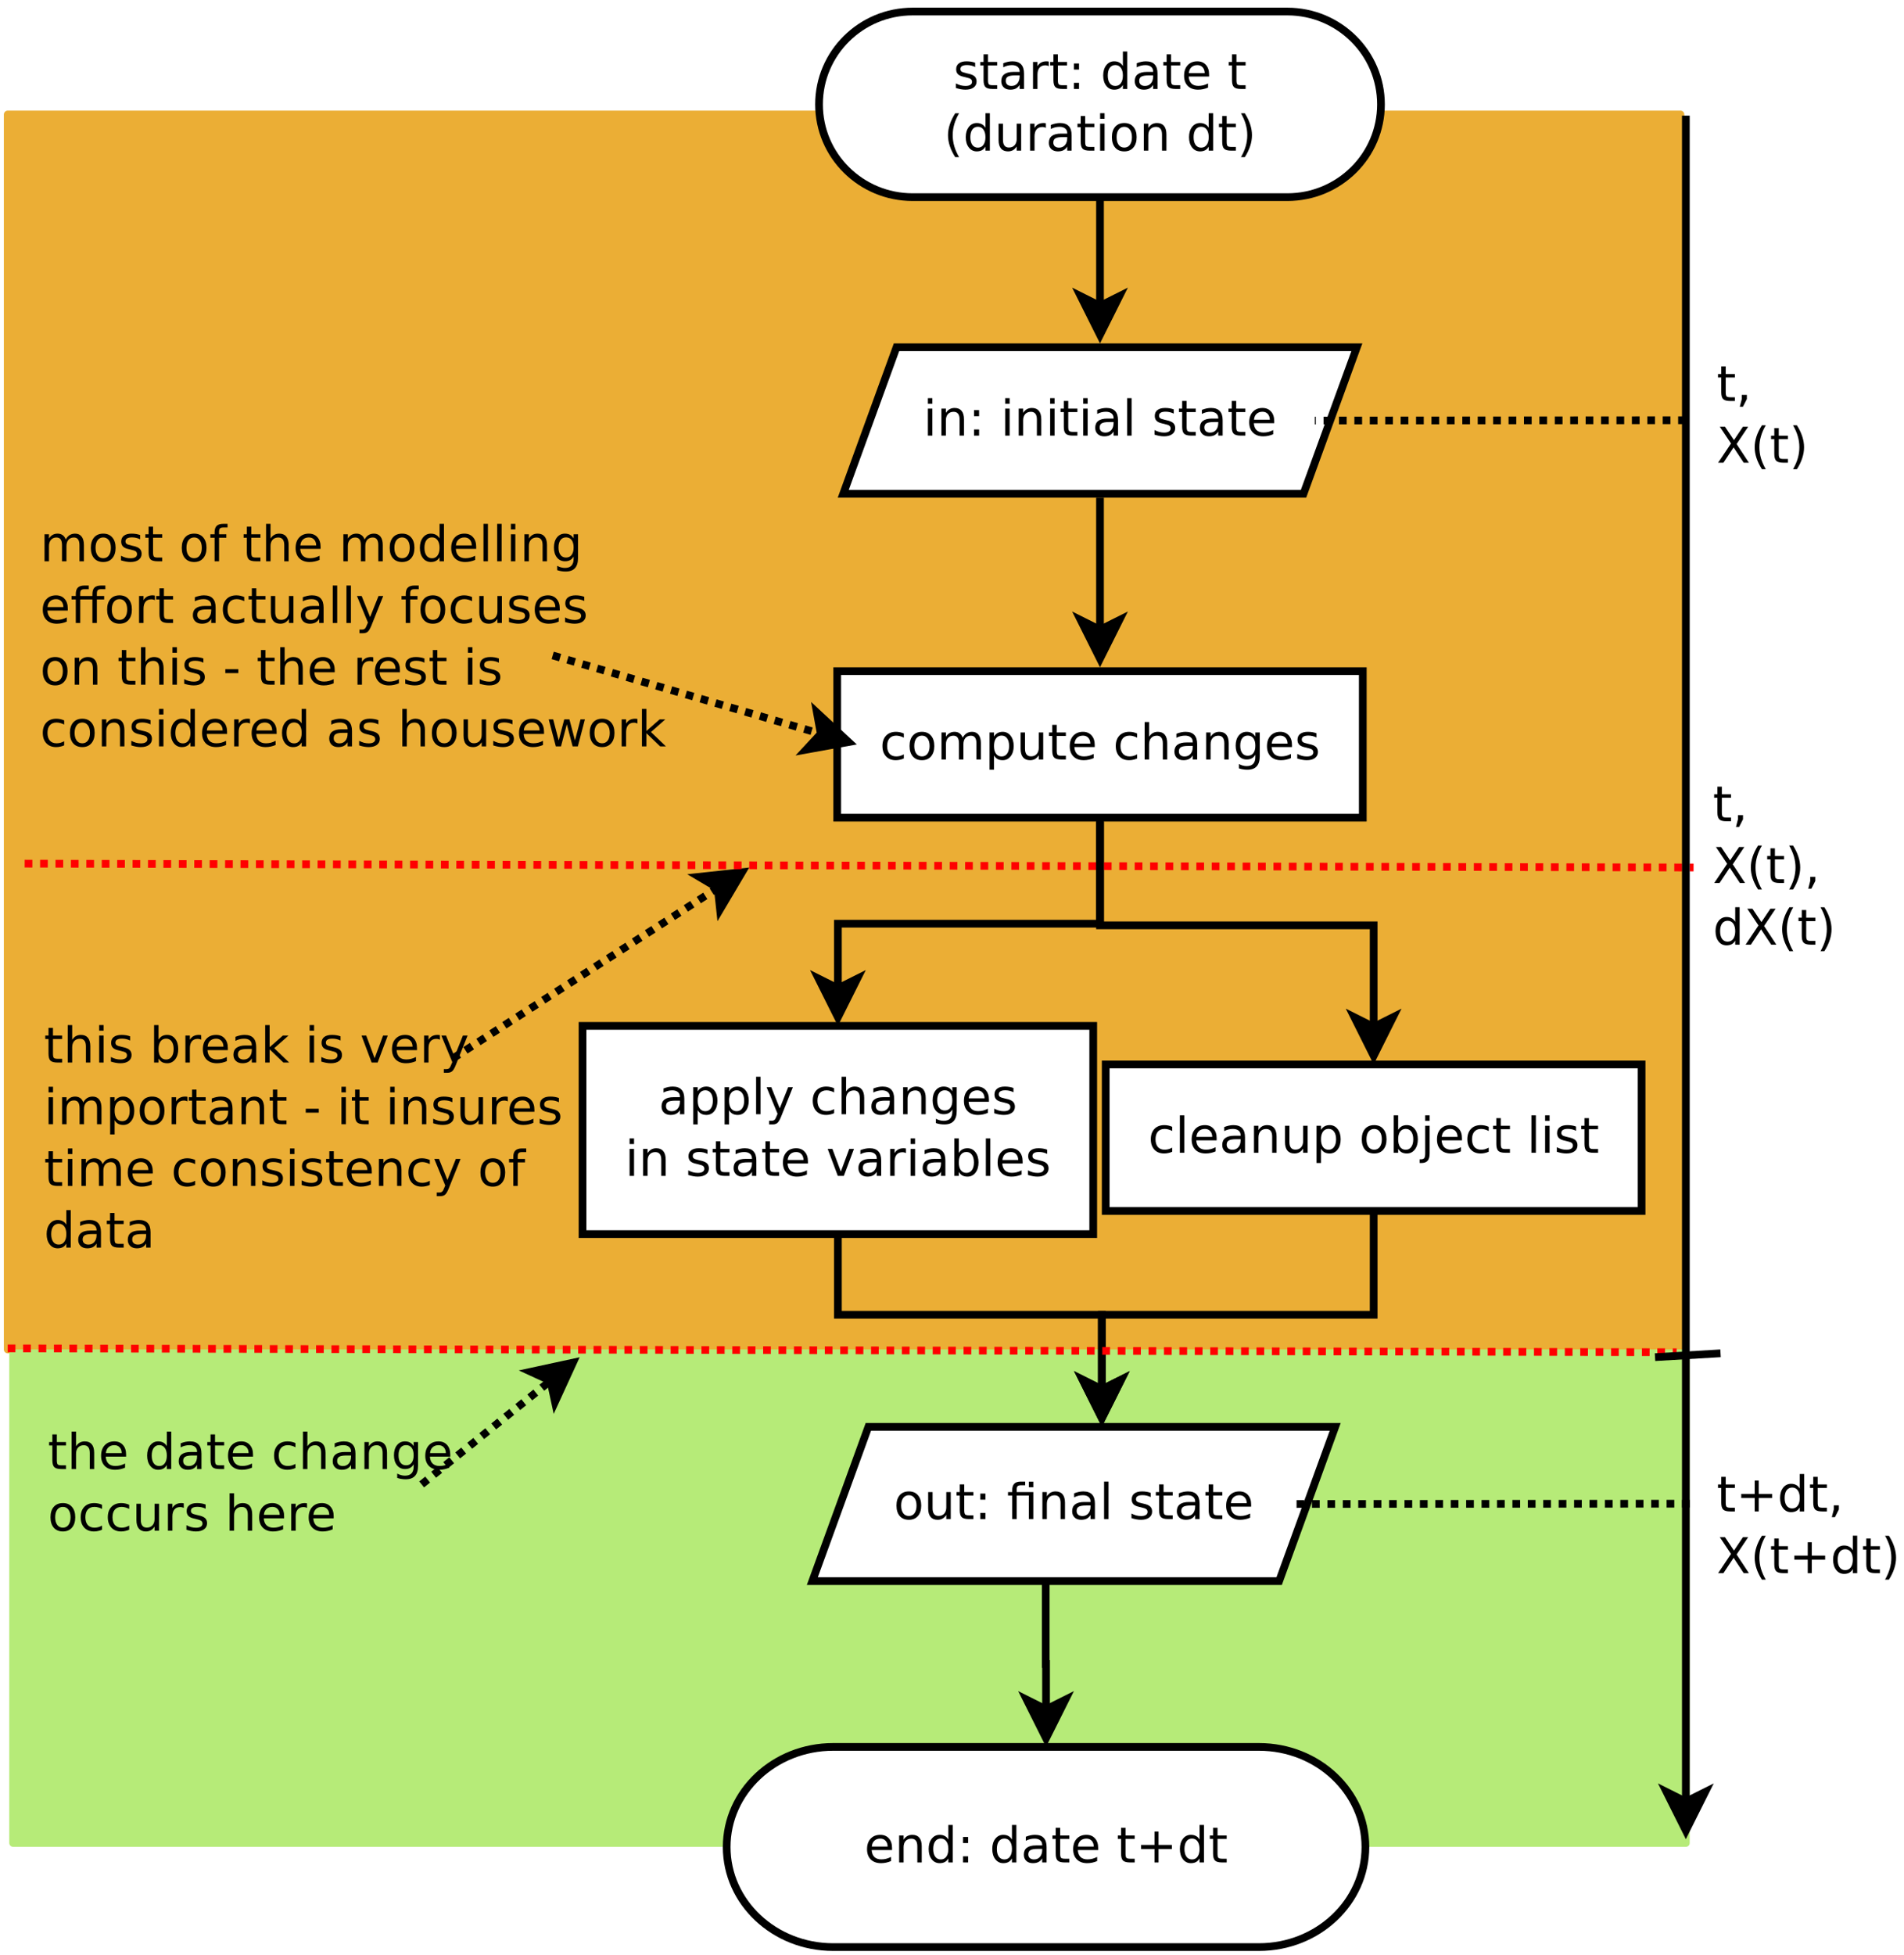 <?xml version="1.0" encoding="UTF-8"?>
<svg xmlns="http://www.w3.org/2000/svg" xmlns:xlink="http://www.w3.org/1999/xlink" width="494pt" height="507pt" viewBox="0 0 494 507" version="1.1">
<defs>
<g>
<symbol overflow="visible" id="glyph0-0">
<path style="stroke:none;" d="M 0.641 2.266 L 0.641 -9.016 L 7.031 -9.016 L 7.031 2.266 Z M 1.359 1.547 L 6.328 1.547 L 6.328 -8.297 L 1.359 -8.297 Z M 1.359 1.547 "/>
</symbol>
<symbol overflow="visible" id="glyph0-1">
<path style="stroke:none;" d="M 5.672 -6.797 L 5.672 -5.703 C 5.348 -5.867 5.008 -5.992 4.656 -6.078 C 4.301 -6.16 3.938 -6.203 3.562 -6.203 C 3 -6.203 2.57 -6.113 2.281 -5.938 C 2 -5.77 1.859 -5.508 1.859 -5.156 C 1.859 -4.883 1.957 -4.672 2.156 -4.516 C 2.363 -4.367 2.773 -4.227 3.391 -4.094 L 3.781 -4 C 4.602 -3.832 5.188 -3.586 5.531 -3.266 C 5.875 -2.941 6.047 -2.5 6.047 -1.938 C 6.047 -1.281 5.785 -0.758 5.266 -0.375 C 4.754 0 4.051 0.188 3.156 0.188 C 2.781 0.188 2.391 0.148 1.984 0.078 C 1.578 0.004 1.145 -0.102 0.688 -0.25 L 0.688 -1.438 C 1.113 -1.219 1.531 -1.051 1.938 -0.938 C 2.352 -0.832 2.766 -0.781 3.172 -0.781 C 3.711 -0.781 4.129 -0.875 4.422 -1.062 C 4.711 -1.25 4.859 -1.508 4.859 -1.844 C 4.859 -2.156 4.754 -2.395 4.547 -2.562 C 4.336 -2.727 3.875 -2.891 3.156 -3.047 L 2.766 -3.141 C 2.047 -3.285 1.531 -3.516 1.219 -3.828 C 0.906 -4.141 0.75 -4.566 0.75 -5.109 C 0.75 -5.766 0.977 -6.27 1.438 -6.625 C 1.906 -6.988 2.57 -7.172 3.438 -7.172 C 3.852 -7.172 4.25 -7.141 4.625 -7.078 C 5 -7.016 5.348 -6.922 5.672 -6.797 Z M 5.672 -6.797 "/>
</symbol>
<symbol overflow="visible" id="glyph0-2">
<path style="stroke:none;" d="M 2.344 -8.984 L 2.344 -7 L 4.719 -7 L 4.719 -6.109 L 2.344 -6.109 L 2.344 -2.312 C 2.344 -1.738 2.422 -1.367 2.578 -1.203 C 2.734 -1.047 3.051 -0.969 3.531 -0.969 L 4.719 -0.969 L 4.719 0 L 3.531 0 C 2.645 0 2.031 -0.164 1.688 -0.5 C 1.352 -0.832 1.188 -1.438 1.188 -2.312 L 1.188 -6.109 L 0.344 -6.109 L 0.344 -7 L 1.188 -7 L 1.188 -8.984 Z M 2.344 -8.984 "/>
</symbol>
<symbol overflow="visible" id="glyph0-3">
<path style="stroke:none;" d="M 4.391 -3.516 C 3.461 -3.516 2.816 -3.406 2.453 -3.188 C 2.098 -2.977 1.922 -2.617 1.922 -2.109 C 1.922 -1.703 2.051 -1.379 2.312 -1.141 C 2.582 -0.898 2.953 -0.781 3.422 -0.781 C 4.055 -0.781 4.566 -1.004 4.953 -1.453 C 5.336 -1.91 5.531 -2.516 5.531 -3.266 L 5.531 -3.516 Z M 6.672 -4 L 6.672 0 L 5.531 0 L 5.531 -1.062 C 5.27 -0.633 4.941 -0.316 4.547 -0.109 C 4.16 0.086 3.68 0.188 3.109 0.188 C 2.391 0.188 1.816 -0.016 1.391 -0.422 C 0.973 -0.828 0.766 -1.363 0.766 -2.031 C 0.766 -2.82 1.023 -3.414 1.547 -3.812 C 2.078 -4.219 2.867 -4.422 3.922 -4.422 L 5.531 -4.422 L 5.531 -4.531 C 5.531 -5.062 5.352 -5.469 5 -5.75 C 4.656 -6.039 4.172 -6.188 3.547 -6.188 C 3.141 -6.188 2.75 -6.141 2.375 -6.047 C 2 -5.953 1.633 -5.812 1.281 -5.625 L 1.281 -6.672 C 1.695 -6.836 2.102 -6.961 2.5 -7.047 C 2.895 -7.129 3.281 -7.172 3.656 -7.172 C 4.676 -7.172 5.43 -6.906 5.922 -6.375 C 6.422 -5.852 6.672 -5.062 6.672 -4 Z M 6.672 -4 "/>
</symbol>
<symbol overflow="visible" id="glyph0-4">
<path style="stroke:none;" d="M 5.266 -5.922 C 5.129 -5.992 4.984 -6.047 4.828 -6.078 C 4.68 -6.117 4.52 -6.141 4.344 -6.141 C 3.688 -6.141 3.18 -5.926 2.828 -5.5 C 2.484 -5.082 2.312 -4.477 2.312 -3.688 L 2.312 0 L 1.156 0 L 1.156 -7 L 2.312 -7 L 2.312 -5.906 C 2.562 -6.332 2.879 -6.648 3.266 -6.859 C 3.648 -7.066 4.117 -7.172 4.672 -7.172 C 4.754 -7.172 4.844 -7.164 4.938 -7.156 C 5.031 -7.145 5.133 -7.129 5.25 -7.109 Z M 5.266 -5.922 "/>
</symbol>
<symbol overflow="visible" id="glyph0-5">
<path style="stroke:none;" d="M 1.5 -1.594 L 2.812 -1.594 L 2.812 0 L 1.5 0 Z M 1.5 -6.609 L 2.812 -6.609 L 2.812 -5.031 L 1.5 -5.031 Z M 1.5 -6.609 "/>
</symbol>
<symbol overflow="visible" id="glyph0-6">
<path style="stroke:none;" d=""/>
</symbol>
<symbol overflow="visible" id="glyph0-7">
<path style="stroke:none;" d="M 5.812 -5.938 L 5.812 -9.719 L 6.953 -9.719 L 6.953 0 L 5.812 0 L 5.812 -1.047 C 5.57 -0.629 5.266 -0.316 4.891 -0.109 C 4.523 0.086 4.082 0.188 3.562 0.188 C 2.719 0.188 2.031 -0.148 1.5 -0.828 C 0.969 -1.504 0.703 -2.395 0.703 -3.5 C 0.703 -4.594 0.969 -5.477 1.5 -6.156 C 2.031 -6.832 2.719 -7.172 3.562 -7.172 C 4.082 -7.172 4.523 -7.066 4.891 -6.859 C 5.266 -6.66 5.57 -6.352 5.812 -5.938 Z M 1.891 -3.5 C 1.891 -2.645 2.062 -1.977 2.406 -1.5 C 2.758 -1.02 3.238 -0.781 3.844 -0.781 C 4.457 -0.781 4.938 -1.02 5.281 -1.5 C 5.633 -1.977 5.812 -2.645 5.812 -3.5 C 5.812 -4.344 5.633 -5.004 5.281 -5.484 C 4.938 -5.961 4.457 -6.203 3.844 -6.203 C 3.238 -6.203 2.758 -5.961 2.406 -5.484 C 2.062 -5.004 1.891 -4.344 1.891 -3.5 Z M 1.891 -3.5 "/>
</symbol>
<symbol overflow="visible" id="glyph0-8">
<path style="stroke:none;" d="M 7.188 -3.781 L 7.188 -3.219 L 1.906 -3.219 C 1.957 -2.426 2.195 -1.82 2.625 -1.406 C 3.051 -1 3.645 -0.797 4.406 -0.797 C 4.844 -0.797 5.27 -0.848 5.688 -0.953 C 6.102 -1.066 6.516 -1.227 6.922 -1.438 L 6.922 -0.359 C 6.516 -0.18 6.094 -0.047 5.656 0.047 C 5.219 0.141 4.781 0.188 4.344 0.188 C 3.219 0.188 2.328 -0.133 1.672 -0.781 C 1.023 -1.438 0.703 -2.32 0.703 -3.438 C 0.703 -4.582 1.008 -5.488 1.625 -6.156 C 2.25 -6.832 3.086 -7.172 4.141 -7.172 C 5.078 -7.172 5.816 -6.863 6.359 -6.25 C 6.91 -5.645 7.188 -4.82 7.188 -3.781 Z M 6.047 -4.125 C 6.035 -4.75 5.859 -5.25 5.516 -5.625 C 5.172 -6 4.719 -6.188 4.156 -6.188 C 3.508 -6.188 2.992 -6.004 2.609 -5.641 C 2.223 -5.285 2 -4.781 1.938 -4.125 Z M 6.047 -4.125 "/>
</symbol>
<symbol overflow="visible" id="glyph0-9">
<path style="stroke:none;" d="M 3.969 -9.703 C 3.406 -8.742 2.988 -7.797 2.719 -6.859 C 2.445 -5.93 2.312 -4.984 2.312 -4.016 C 2.312 -3.055 2.445 -2.102 2.719 -1.156 C 3 -0.219 3.414 0.727 3.969 1.688 L 2.969 1.688 C 2.344 0.707 1.875 -0.254 1.562 -1.203 C 1.25 -2.148 1.094 -3.086 1.094 -4.016 C 1.094 -4.941 1.25 -5.875 1.562 -6.812 C 1.875 -7.758 2.344 -8.723 2.969 -9.703 Z M 3.969 -9.703 "/>
</symbol>
<symbol overflow="visible" id="glyph0-10">
<path style="stroke:none;" d="M 1.094 -2.766 L 1.094 -7 L 2.234 -7 L 2.234 -2.812 C 2.234 -2.145 2.363 -1.645 2.625 -1.312 C 2.883 -0.977 3.27 -0.812 3.781 -0.812 C 4.406 -0.812 4.895 -1.008 5.25 -1.406 C 5.613 -1.801 5.797 -2.344 5.797 -3.031 L 5.797 -7 L 6.953 -7 L 6.953 0 L 5.797 0 L 5.797 -1.078 C 5.516 -0.648 5.191 -0.332 4.828 -0.125 C 4.461 0.082 4.035 0.188 3.547 0.188 C 2.742 0.188 2.133 -0.062 1.719 -0.562 C 1.301 -1.062 1.094 -1.797 1.094 -2.766 Z M 3.984 -7.172 Z M 3.984 -7.172 "/>
</symbol>
<symbol overflow="visible" id="glyph0-11">
<path style="stroke:none;" d="M 1.203 -7 L 2.359 -7 L 2.359 0 L 1.203 0 Z M 1.203 -9.719 L 2.359 -9.719 L 2.359 -8.266 L 1.203 -8.266 Z M 1.203 -9.719 "/>
</symbol>
<symbol overflow="visible" id="glyph0-12">
<path style="stroke:none;" d="M 3.922 -6.188 C 3.305 -6.188 2.816 -5.945 2.453 -5.469 C 2.098 -4.988 1.922 -4.332 1.922 -3.5 C 1.922 -2.656 2.098 -1.992 2.453 -1.516 C 2.805 -1.035 3.297 -0.797 3.922 -0.797 C 4.535 -0.797 5.02 -1.035 5.375 -1.516 C 5.727 -2.004 5.906 -2.664 5.906 -3.5 C 5.906 -4.32 5.727 -4.973 5.375 -5.453 C 5.02 -5.941 4.535 -6.188 3.922 -6.188 Z M 3.922 -7.172 C 4.922 -7.172 5.703 -6.844 6.266 -6.188 C 6.836 -5.539 7.125 -4.645 7.125 -3.5 C 7.125 -2.352 6.836 -1.453 6.266 -0.797 C 5.703 -0.141 4.922 0.188 3.922 0.188 C 2.91 0.188 2.117 -0.141 1.547 -0.797 C 0.984 -1.453 0.703 -2.352 0.703 -3.5 C 0.703 -4.645 0.984 -5.539 1.547 -6.188 C 2.117 -6.844 2.91 -7.172 3.922 -7.172 Z M 3.922 -7.172 "/>
</symbol>
<symbol overflow="visible" id="glyph0-13">
<path style="stroke:none;" d="M 7.016 -4.219 L 7.016 0 L 5.875 0 L 5.875 -4.188 C 5.875 -4.852 5.742 -5.348 5.484 -5.672 C 5.223 -6.004 4.836 -6.172 4.328 -6.172 C 3.703 -6.172 3.207 -5.973 2.844 -5.578 C 2.488 -5.18 2.312 -4.641 2.312 -3.953 L 2.312 0 L 1.156 0 L 1.156 -7 L 2.312 -7 L 2.312 -5.906 C 2.594 -6.332 2.914 -6.648 3.281 -6.859 C 3.656 -7.066 4.086 -7.172 4.578 -7.172 C 5.379 -7.172 5.984 -6.922 6.391 -6.422 C 6.805 -5.922 7.016 -5.188 7.016 -4.219 Z M 7.016 -4.219 "/>
</symbol>
<symbol overflow="visible" id="glyph0-14">
<path style="stroke:none;" d="M 1.031 -9.703 L 2.031 -9.703 C 2.656 -8.723 3.117 -7.758 3.422 -6.812 C 3.734 -5.875 3.891 -4.941 3.891 -4.016 C 3.891 -3.086 3.734 -2.148 3.422 -1.203 C 3.117 -0.254 2.656 0.707 2.031 1.688 L 1.031 1.688 C 1.582 0.727 1.992 -0.219 2.266 -1.156 C 2.535 -2.102 2.672 -3.055 2.672 -4.016 C 2.672 -4.984 2.535 -5.93 2.266 -6.859 C 1.992 -7.797 1.582 -8.742 1.031 -9.703 Z M 1.031 -9.703 "/>
</symbol>
<symbol overflow="visible" id="glyph0-15">
<path style="stroke:none;" d="M 1.203 -9.719 L 2.359 -9.719 L 2.359 0 L 1.203 0 Z M 1.203 -9.719 "/>
</symbol>
<symbol overflow="visible" id="glyph0-16">
<path style="stroke:none;" d="M 6.25 -6.734 L 6.25 -5.656 C 5.914 -5.832 5.586 -5.961 5.266 -6.047 C 4.941 -6.141 4.613 -6.188 4.281 -6.188 C 3.531 -6.188 2.945 -5.953 2.531 -5.484 C 2.125 -5.016 1.922 -4.352 1.922 -3.5 C 1.922 -2.645 2.125 -1.977 2.531 -1.5 C 2.945 -1.031 3.531 -0.797 4.281 -0.797 C 4.613 -0.797 4.941 -0.836 5.266 -0.922 C 5.586 -1.016 5.914 -1.148 6.25 -1.328 L 6.25 -0.266 C 5.926 -0.117 5.594 -0.008 5.25 0.062 C 4.906 0.145 4.539 0.188 4.156 0.188 C 3.094 0.188 2.25 -0.145 1.625 -0.812 C 1.008 -1.477 0.703 -2.375 0.703 -3.5 C 0.703 -4.633 1.016 -5.531 1.641 -6.188 C 2.273 -6.844 3.133 -7.172 4.219 -7.172 C 4.57 -7.172 4.914 -7.133 5.25 -7.062 C 5.594 -6.988 5.926 -6.879 6.25 -6.734 Z M 6.25 -6.734 "/>
</symbol>
<symbol overflow="visible" id="glyph0-17">
<path style="stroke:none;" d="M 6.656 -5.656 C 6.938 -6.164 7.273 -6.547 7.672 -6.797 C 8.078 -7.047 8.551 -7.172 9.094 -7.172 C 9.82 -7.172 10.383 -6.914 10.781 -6.406 C 11.176 -5.895 11.375 -5.164 11.375 -4.219 L 11.375 0 L 10.219 0 L 10.219 -4.188 C 10.219 -4.852 10.098 -5.348 9.859 -5.672 C 9.629 -6.004 9.27 -6.172 8.781 -6.172 C 8.188 -6.172 7.711 -5.973 7.359 -5.578 C 7.016 -5.18 6.844 -4.641 6.844 -3.953 L 6.844 0 L 5.688 0 L 5.688 -4.188 C 5.688 -4.863 5.566 -5.363 5.328 -5.688 C 5.098 -6.008 4.734 -6.172 4.234 -6.172 C 3.648 -6.172 3.18 -5.969 2.828 -5.562 C 2.484 -5.164 2.312 -4.629 2.312 -3.953 L 2.312 0 L 1.156 0 L 1.156 -7 L 2.312 -7 L 2.312 -5.906 C 2.582 -6.332 2.898 -6.648 3.266 -6.859 C 3.629 -7.066 4.062 -7.172 4.562 -7.172 C 5.07 -7.172 5.504 -7.039 5.859 -6.781 C 6.223 -6.52 6.488 -6.145 6.656 -5.656 Z M 6.656 -5.656 "/>
</symbol>
<symbol overflow="visible" id="glyph0-18">
<path style="stroke:none;" d="M 2.312 -1.047 L 2.312 2.656 L 1.156 2.656 L 1.156 -7 L 2.312 -7 L 2.312 -5.938 C 2.562 -6.352 2.867 -6.66 3.234 -6.859 C 3.598 -7.066 4.039 -7.172 4.562 -7.172 C 5.406 -7.172 6.094 -6.832 6.625 -6.156 C 7.156 -5.477 7.422 -4.594 7.422 -3.5 C 7.422 -2.395 7.156 -1.504 6.625 -0.828 C 6.094 -0.148 5.406 0.188 4.562 0.188 C 4.039 0.188 3.598 0.086 3.234 -0.109 C 2.867 -0.316 2.562 -0.629 2.312 -1.047 Z M 6.234 -3.5 C 6.234 -4.344 6.055 -5.004 5.703 -5.484 C 5.359 -5.961 4.883 -6.203 4.281 -6.203 C 3.664 -6.203 3.18 -5.961 2.828 -5.484 C 2.484 -5.004 2.312 -4.344 2.312 -3.5 C 2.312 -2.645 2.484 -1.977 2.828 -1.5 C 3.18 -1.02 3.664 -0.781 4.281 -0.781 C 4.883 -0.781 5.359 -1.02 5.703 -1.5 C 6.055 -1.977 6.234 -2.645 6.234 -3.5 Z M 6.234 -3.5 "/>
</symbol>
<symbol overflow="visible" id="glyph0-19">
<path style="stroke:none;" d="M 7.016 -4.219 L 7.016 0 L 5.875 0 L 5.875 -4.188 C 5.875 -4.852 5.742 -5.348 5.484 -5.672 C 5.223 -6.004 4.836 -6.172 4.328 -6.172 C 3.703 -6.172 3.207 -5.973 2.844 -5.578 C 2.488 -5.18 2.312 -4.641 2.312 -3.953 L 2.312 0 L 1.156 0 L 1.156 -9.719 L 2.312 -9.719 L 2.312 -5.906 C 2.594 -6.332 2.914 -6.648 3.281 -6.859 C 3.656 -7.066 4.086 -7.172 4.578 -7.172 C 5.379 -7.172 5.984 -6.922 6.391 -6.422 C 6.805 -5.922 7.016 -5.188 7.016 -4.219 Z M 7.016 -4.219 "/>
</symbol>
<symbol overflow="visible" id="glyph0-20">
<path style="stroke:none;" d="M 5.812 -3.578 C 5.812 -4.41 5.641 -5.055 5.297 -5.516 C 4.953 -5.973 4.469 -6.203 3.844 -6.203 C 3.227 -6.203 2.75 -5.973 2.406 -5.516 C 2.062 -5.055 1.891 -4.41 1.891 -3.578 C 1.891 -2.754 2.062 -2.113 2.406 -1.656 C 2.75 -1.195 3.227 -0.969 3.844 -0.969 C 4.469 -0.969 4.953 -1.195 5.297 -1.656 C 5.641 -2.113 5.812 -2.754 5.812 -3.578 Z M 6.953 -0.875 C 6.953 0.32 6.688 1.207 6.156 1.781 C 5.633 2.363 4.828 2.656 3.734 2.656 C 3.328 2.656 2.945 2.625 2.594 2.562 C 2.238 2.508 1.891 2.422 1.547 2.297 L 1.547 1.172 C 1.891 1.359 2.223 1.492 2.547 1.578 C 2.879 1.672 3.219 1.719 3.562 1.719 C 4.312 1.719 4.875 1.52 5.25 1.125 C 5.625 0.727 5.812 0.133 5.812 -0.656 L 5.812 -1.234 C 5.57 -0.816 5.266 -0.504 4.891 -0.297 C 4.523 -0.098 4.082 0 3.562 0 C 2.707 0 2.016 -0.328 1.484 -0.984 C 0.961 -1.641 0.703 -2.504 0.703 -3.578 C 0.703 -4.66 0.961 -5.531 1.484 -6.188 C 2.016 -6.844 2.707 -7.172 3.562 -7.172 C 4.082 -7.172 4.523 -7.066 4.891 -6.859 C 5.266 -6.648 5.57 -6.344 5.812 -5.938 L 5.812 -7 L 6.953 -7 Z M 6.953 -0.875 "/>
</symbol>
<symbol overflow="visible" id="glyph0-21">
<path style="stroke:none;" d="M 4.125 0.656 C 3.789 1.488 3.469 2.031 3.156 2.281 C 2.852 2.531 2.445 2.656 1.938 2.656 L 1.016 2.656 L 1.016 1.703 L 1.688 1.703 C 2 1.703 2.242 1.625 2.422 1.469 C 2.598 1.32 2.789 0.969 3 0.406 L 3.219 -0.109 L 0.375 -7 L 1.594 -7 L 3.781 -1.531 L 5.969 -7 L 7.188 -7 Z M 4.125 0.656 "/>
</symbol>
<symbol overflow="visible" id="glyph0-22">
<path style="stroke:none;" d="M 0.375 -7 L 1.594 -7 L 3.781 -1.125 L 5.969 -7 L 7.188 -7 L 4.562 0 L 3 0 Z M 0.375 -7 "/>
</symbol>
<symbol overflow="visible" id="glyph0-23">
<path style="stroke:none;" d="M 6.234 -3.5 C 6.234 -4.344 6.055 -5.004 5.703 -5.484 C 5.359 -5.961 4.883 -6.203 4.281 -6.203 C 3.664 -6.203 3.18 -5.961 2.828 -5.484 C 2.484 -5.004 2.312 -4.344 2.312 -3.5 C 2.312 -2.645 2.484 -1.977 2.828 -1.5 C 3.18 -1.02 3.664 -0.781 4.281 -0.781 C 4.883 -0.781 5.359 -1.02 5.703 -1.5 C 6.055 -1.977 6.234 -2.645 6.234 -3.5 Z M 2.312 -5.938 C 2.562 -6.352 2.867 -6.66 3.234 -6.859 C 3.598 -7.066 4.039 -7.172 4.562 -7.172 C 5.406 -7.172 6.094 -6.832 6.625 -6.156 C 7.156 -5.477 7.422 -4.594 7.422 -3.5 C 7.422 -2.395 7.156 -1.504 6.625 -0.828 C 6.094 -0.148 5.406 0.188 4.562 0.188 C 4.039 0.188 3.598 0.086 3.234 -0.109 C 2.867 -0.316 2.562 -0.629 2.312 -1.047 L 2.312 0 L 1.156 0 L 1.156 -9.719 L 2.312 -9.719 Z M 2.312 -5.938 "/>
</symbol>
<symbol overflow="visible" id="glyph0-24">
<path style="stroke:none;" d="M 6.859 -7 L 6.859 0 L 5.703 0 L 5.703 -6.109 L 2.547 -6.109 L 2.547 0 L 1.391 0 L 1.391 -6.109 L 0.297 -6.109 L 0.297 -7 L 1.391 -7 L 1.391 -7.484 C 1.391 -8.242 1.566 -8.805 1.922 -9.172 C 2.285 -9.535 2.844 -9.719 3.594 -9.719 L 4.75 -9.719 L 4.75 -8.766 L 3.656 -8.766 C 3.238 -8.766 2.945 -8.68 2.781 -8.516 C 2.625 -8.348 2.547 -8.047 2.547 -7.609 L 2.547 -7 Z M 5.703 -9.703 L 6.859 -9.703 L 6.859 -8.25 L 5.703 -8.25 Z M 5.703 -9.703 "/>
</symbol>
<symbol overflow="visible" id="glyph0-25">
<path style="stroke:none;" d="M 5.891 -8.016 L 5.891 -4.547 L 9.359 -4.547 L 9.359 -3.484 L 5.891 -3.484 L 5.891 0 L 4.844 0 L 4.844 -3.484 L 1.359 -3.484 L 1.359 -4.547 L 4.844 -4.547 L 4.844 -8.016 Z M 5.891 -8.016 "/>
</symbol>
<symbol overflow="visible" id="glyph0-26">
<path style="stroke:none;" d="M 4.75 -9.719 L 4.75 -8.766 L 3.656 -8.766 C 3.238 -8.766 2.945 -8.68 2.781 -8.516 C 2.625 -8.348 2.547 -8.047 2.547 -7.609 L 2.547 -7 L 4.438 -7 L 4.438 -6.109 L 2.547 -6.109 L 2.547 0 L 1.391 0 L 1.391 -6.109 L 0.297 -6.109 L 0.297 -7 L 1.391 -7 L 1.391 -7.484 C 1.391 -8.266 1.57 -8.832 1.938 -9.188 C 2.301 -9.539 2.875 -9.719 3.656 -9.719 Z M 4.75 -9.719 "/>
</symbol>
<symbol overflow="visible" id="glyph0-27">
<path style="stroke:none;" d="M 9.062 -9.719 L 9.062 -8.766 L 7.953 -8.766 C 7.547 -8.766 7.258 -8.68 7.094 -8.516 C 6.938 -8.348 6.859 -8.047 6.859 -7.609 L 6.859 -7 L 8.75 -7 L 8.75 -6.109 L 6.859 -6.109 L 6.859 0 L 5.703 0 L 5.703 -6.109 L 2.547 -6.109 L 2.547 0 L 1.391 0 L 1.391 -6.109 L 0.297 -6.109 L 0.297 -7 L 1.391 -7 L 1.391 -7.484 C 1.391 -8.266 1.57 -8.832 1.938 -9.188 C 2.301 -9.539 2.875 -9.719 3.656 -9.719 L 4.75 -9.719 L 4.75 -8.766 L 3.656 -8.766 C 3.238 -8.766 2.945 -8.68 2.781 -8.516 C 2.625 -8.348 2.547 -8.047 2.547 -7.609 L 2.547 -7 L 5.703 -7 L 5.703 -7.484 C 5.703 -8.266 5.883 -8.832 6.25 -9.188 C 6.613 -9.539 7.188 -9.719 7.969 -9.719 Z M 9.062 -9.719 "/>
</symbol>
<symbol overflow="visible" id="glyph0-28">
<path style="stroke:none;" d="M 0.625 -4.016 L 4 -4.016 L 4 -3 L 0.625 -3 Z M 0.625 -4.016 "/>
</symbol>
<symbol overflow="visible" id="glyph0-29">
<path style="stroke:none;" d="M 0.531 -7 L 1.688 -7 L 3.125 -1.531 L 4.562 -7 L 5.906 -7 L 7.344 -1.531 L 8.781 -7 L 9.922 -7 L 8.094 0 L 6.734 0 L 5.234 -5.734 L 3.719 0 L 2.375 0 Z M 0.531 -7 "/>
</symbol>
<symbol overflow="visible" id="glyph0-30">
<path style="stroke:none;" d="M 1.156 -9.719 L 2.312 -9.719 L 2.312 -3.984 L 5.75 -7 L 7.219 -7 L 3.5 -3.719 L 7.375 0 L 5.875 0 L 2.312 -3.422 L 2.312 0 L 1.156 0 Z M 1.156 -9.719 "/>
</symbol>
<symbol overflow="visible" id="glyph0-31">
<path style="stroke:none;" d="M 1.203 -7 L 2.359 -7 L 2.359 0.125 C 2.359 1.02 2.188 1.664 1.844 2.062 C 1.508 2.457 0.961 2.656 0.203 2.656 L -0.234 2.656 L -0.234 1.688 L 0.078 1.688 C 0.516 1.688 0.812 1.582 0.969 1.375 C 1.125 1.176 1.203 0.758 1.203 0.125 Z M 1.203 -9.719 L 2.359 -9.719 L 2.359 -8.266 L 1.203 -8.266 Z M 1.203 -9.719 "/>
</symbol>
<symbol overflow="visible" id="glyph0-32">
<path style="stroke:none;" d="M 1.5 -1.594 L 2.812 -1.594 L 2.812 -0.516 L 1.797 1.484 L 0.984 1.484 L 1.5 -0.516 Z M 1.5 -1.594 "/>
</symbol>
<symbol overflow="visible" id="glyph0-33">
<path style="stroke:none;" d="M 0.812 -9.328 L 2.156 -9.328 L 4.484 -5.859 L 6.812 -9.328 L 8.172 -9.328 L 5.172 -4.844 L 8.359 0 L 7.016 0 L 4.391 -3.969 L 1.75 0 L 0.375 0 L 3.719 -4.984 Z M 0.812 -9.328 "/>
</symbol>
</g>
</defs>
<g id="surface6715">
<rect x="0" y="0" width="494" height="507" style="fill:rgb(100%,100%,100%);fill-opacity:1;stroke:none;"/>
<path style="fill-rule:evenodd;fill:rgb(92.157%,68.235%,20.784%);fill-opacity:1;stroke-width:0.1;stroke-linecap:butt;stroke-linejoin:round;stroke:rgb(92.157%,68.235%,20.784%);stroke-opacity:1;stroke-miterlimit:10;" d="M 1.23 2.031 L 22.93 2.031 L 22.93 18.046 L 1.23 18.046 Z M 1.23 2.031 " transform="matrix(20,0,0,20,-22.6,-10.929)"/>
<path style="fill-rule:evenodd;fill:rgb(71.373%,92.157%,47.059%);fill-opacity:1;stroke-width:0.1;stroke-linecap:butt;stroke-linejoin:round;stroke:rgb(71.373%,92.157%,47.059%);stroke-opacity:1;stroke-miterlimit:10;" d="M 1.3 18.096 L 23 18.096 L 23 24.446 L 1.3 24.446 Z M 1.3 18.096 " transform="matrix(20,0,0,20,-22.6,-10.929)"/>
<path style="fill-rule:evenodd;fill:rgb(100%,100%,100%);fill-opacity:1;stroke-width:0.1;stroke-linecap:butt;stroke-linejoin:miter;stroke:rgb(0%,0%,0%);stroke-opacity:1;stroke-miterlimit:10;" d="M 12.97 0.696 L 17.83 0.696 C 18.501 0.696 19.045 1.235 19.045 1.9 C 19.045 2.565 18.501 3.103 17.83 3.103 L 12.97 3.103 C 12.299 3.103 11.755 2.565 11.755 1.9 C 11.755 1.235 12.299 0.696 12.97 0.696 Z M 12.97 0.696 " transform="matrix(20,0,0,20,-22.6,-10.929)"/>
<g style="fill:rgb(0%,0%,0%);fill-opacity:1;">
  <use xlink:href="#glyph0-1" x="247.332" y="23.076"/>
  <use xlink:href="#glyph0-2" x="254.001" y="23.076"/>
  <use xlink:href="#glyph0-3" x="259.019" y="23.076"/>
  <use xlink:href="#glyph0-4" x="266.863" y="23.076"/>
  <use xlink:href="#glyph0-2" x="272.125" y="23.076"/>
  <use xlink:href="#glyph0-5" x="277.144" y="23.076"/>
  <use xlink:href="#glyph0-6" x="281.456" y="23.076"/>
  <use xlink:href="#glyph0-7" x="285.525" y="23.076"/>
  <use xlink:href="#glyph0-3" x="293.65" y="23.076"/>
  <use xlink:href="#glyph0-2" x="301.494" y="23.076"/>
  <use xlink:href="#glyph0-8" x="306.513" y="23.076"/>
  <use xlink:href="#glyph0-6" x="314.387" y="23.076"/>
  <use xlink:href="#glyph0-2" x="318.456" y="23.076"/>
</g>
<g style="fill:rgb(0%,0%,0%);fill-opacity:1;">
  <use xlink:href="#glyph0-9" x="244.871" y="39.076"/>
  <use xlink:href="#glyph0-7" x="249.865" y="39.076"/>
  <use xlink:href="#glyph0-10" x="257.99" y="39.076"/>
  <use xlink:href="#glyph0-4" x="266.102" y="39.076"/>
  <use xlink:href="#glyph0-3" x="271.364" y="39.076"/>
  <use xlink:href="#glyph0-2" x="279.208" y="39.076"/>
  <use xlink:href="#glyph0-11" x="284.227" y="39.076"/>
  <use xlink:href="#glyph0-12" x="287.783" y="39.076"/>
  <use xlink:href="#glyph0-13" x="295.614" y="39.076"/>
  <use xlink:href="#glyph0-6" x="303.727" y="39.076"/>
  <use xlink:href="#glyph0-7" x="307.795" y="39.076"/>
  <use xlink:href="#glyph0-2" x="315.92" y="39.076"/>
  <use xlink:href="#glyph0-14" x="320.939" y="39.076"/>
</g>
<path style="fill-rule:evenodd;fill:rgb(100%,100%,100%);fill-opacity:1;stroke-width:0.1;stroke-linecap:butt;stroke-linejoin:miter;stroke:rgb(0%,0%,0%);stroke-opacity:1;stroke-miterlimit:10;" d="M 12.76 5.05 L 18.732 5.05 L 18.04 6.95 L 12.069 6.95 Z M 12.76 5.05 " transform="matrix(20,0,0,20,-22.6,-10.929)"/>
<g style="fill:rgb(0%,0%,0%);fill-opacity:1;">
  <use xlink:href="#glyph0-11" x="239.543" y="112.979"/>
  <use xlink:href="#glyph0-13" x="243.099" y="112.979"/>
  <use xlink:href="#glyph0-5" x="251.212" y="112.979"/>
  <use xlink:href="#glyph0-6" x="255.524" y="112.979"/>
  <use xlink:href="#glyph0-11" x="259.593" y="112.979"/>
  <use xlink:href="#glyph0-13" x="263.149" y="112.979"/>
  <use xlink:href="#glyph0-11" x="271.261" y="112.979"/>
  <use xlink:href="#glyph0-2" x="274.817" y="112.979"/>
  <use xlink:href="#glyph0-11" x="279.836" y="112.979"/>
  <use xlink:href="#glyph0-3" x="283.393" y="112.979"/>
  <use xlink:href="#glyph0-15" x="291.236" y="112.979"/>
  <use xlink:href="#glyph0-6" x="294.793" y="112.979"/>
  <use xlink:href="#glyph0-1" x="298.861" y="112.979"/>
  <use xlink:href="#glyph0-2" x="305.53" y="112.979"/>
  <use xlink:href="#glyph0-3" x="310.549" y="112.979"/>
  <use xlink:href="#glyph0-2" x="318.392" y="112.979"/>
  <use xlink:href="#glyph0-8" x="323.411" y="112.979"/>
</g>
<path style="fill-rule:evenodd;fill:rgb(100%,100%,100%);fill-opacity:1;stroke-width:0.1;stroke-linecap:butt;stroke-linejoin:miter;stroke:rgb(0%,0%,0%);stroke-opacity:1;stroke-miterlimit:10;" d="M 11.991 9.25 L 18.809 9.25 L 18.809 11.15 L 11.991 11.15 Z M 11.991 9.25 " transform="matrix(20,0,0,20,-22.6,-10.929)"/>
<g style="fill:rgb(0%,0%,0%);fill-opacity:1;">
  <use xlink:href="#glyph0-16" x="228.25" y="196.979"/>
  <use xlink:href="#glyph0-12" x="235.287" y="196.979"/>
  <use xlink:href="#glyph0-17" x="243.119" y="196.979"/>
  <use xlink:href="#glyph0-18" x="255.587" y="196.979"/>
  <use xlink:href="#glyph0-10" x="263.712" y="196.979"/>
  <use xlink:href="#glyph0-2" x="271.824" y="196.979"/>
  <use xlink:href="#glyph0-8" x="276.843" y="196.979"/>
  <use xlink:href="#glyph0-6" x="284.718" y="196.979"/>
  <use xlink:href="#glyph0-16" x="288.787" y="196.979"/>
  <use xlink:href="#glyph0-19" x="295.824" y="196.979"/>
  <use xlink:href="#glyph0-3" x="303.937" y="196.979"/>
  <use xlink:href="#glyph0-13" x="311.78" y="196.979"/>
  <use xlink:href="#glyph0-20" x="319.893" y="196.979"/>
  <use xlink:href="#glyph0-8" x="328.018" y="196.979"/>
  <use xlink:href="#glyph0-1" x="335.892" y="196.979"/>
</g>
<path style="fill:none;stroke-width:0.1;stroke-linecap:butt;stroke-linejoin:miter;stroke:rgb(0%,0%,0%);stroke-opacity:1;stroke-miterlimit:10;" d="M 15.4 7.001 L 15.4 8.1 L 15.4 8.1 L 15.4 8.713 " transform="matrix(20,0,0,20,-22.6,-10.929)"/>
<path style="fill-rule:evenodd;fill:rgb(0%,0%,0%);fill-opacity:1;stroke-width:0.1;stroke-linecap:butt;stroke-linejoin:miter;stroke:rgb(0%,0%,0%);stroke-opacity:1;stroke-miterlimit:10;" d="M 15.4 9.088 L 15.15 8.588 L 15.4 8.713 L 15.65 8.588 Z M 15.4 9.088 " transform="matrix(20,0,0,20,-22.6,-10.929)"/>
<path style="fill-rule:evenodd;fill:rgb(100%,100%,100%);fill-opacity:1;stroke-width:0.1;stroke-linecap:butt;stroke-linejoin:miter;stroke:rgb(0%,0%,0%);stroke-opacity:1;stroke-miterlimit:10;" d="M 8.687 13.85 L 15.312 13.85 L 15.312 16.55 L 8.687 16.55 Z M 8.687 13.85 " transform="matrix(20,0,0,20,-22.6,-10.929)"/>
<g style="fill:rgb(0%,0%,0%);fill-opacity:1;">
  <use xlink:href="#glyph0-3" x="170.875" y="288.979"/>
  <use xlink:href="#glyph0-18" x="178.719" y="288.979"/>
  <use xlink:href="#glyph0-18" x="186.844" y="288.979"/>
  <use xlink:href="#glyph0-15" x="194.969" y="288.979"/>
  <use xlink:href="#glyph0-21" x="198.525" y="288.979"/>
  <use xlink:href="#glyph0-6" x="206.1" y="288.979"/>
  <use xlink:href="#glyph0-16" x="210.169" y="288.979"/>
  <use xlink:href="#glyph0-19" x="217.206" y="288.979"/>
  <use xlink:href="#glyph0-3" x="225.318" y="288.979"/>
  <use xlink:href="#glyph0-13" x="233.162" y="288.979"/>
  <use xlink:href="#glyph0-20" x="241.274" y="288.979"/>
  <use xlink:href="#glyph0-8" x="249.399" y="288.979"/>
  <use xlink:href="#glyph0-1" x="257.274" y="288.979"/>
</g>
<g style="fill:rgb(0%,0%,0%);fill-opacity:1;">
  <use xlink:href="#glyph0-11" x="162.145" y="304.979"/>
  <use xlink:href="#glyph0-13" x="165.701" y="304.979"/>
  <use xlink:href="#glyph0-6" x="173.813" y="304.979"/>
  <use xlink:href="#glyph0-1" x="177.882" y="304.979"/>
  <use xlink:href="#glyph0-2" x="184.55" y="304.979"/>
  <use xlink:href="#glyph0-3" x="189.569" y="304.979"/>
  <use xlink:href="#glyph0-2" x="197.413" y="304.979"/>
  <use xlink:href="#glyph0-8" x="202.432" y="304.979"/>
  <use xlink:href="#glyph0-6" x="210.306" y="304.979"/>
  <use xlink:href="#glyph0-22" x="214.375" y="304.979"/>
  <use xlink:href="#glyph0-3" x="221.95" y="304.979"/>
  <use xlink:href="#glyph0-4" x="229.794" y="304.979"/>
  <use xlink:href="#glyph0-11" x="235.056" y="304.979"/>
  <use xlink:href="#glyph0-3" x="238.612" y="304.979"/>
  <use xlink:href="#glyph0-23" x="246.456" y="304.979"/>
  <use xlink:href="#glyph0-15" x="254.581" y="304.979"/>
  <use xlink:href="#glyph0-8" x="258.137" y="304.979"/>
  <use xlink:href="#glyph0-1" x="266.012" y="304.979"/>
</g>
<path style="fill-rule:evenodd;fill:rgb(100%,100%,100%);fill-opacity:1;stroke-width:0.1;stroke-linecap:butt;stroke-linejoin:miter;stroke:rgb(0%,0%,0%);stroke-opacity:1;stroke-miterlimit:10;" d="M 12.395 19.05 L 18.451 19.05 L 17.724 21.05 L 11.668 21.05 Z M 12.395 19.05 " transform="matrix(20,0,0,20,-22.6,-10.929)"/>
<g style="fill:rgb(0%,0%,0%);fill-opacity:1;">
  <use xlink:href="#glyph0-12" x="231.891" y="393.979"/>
  <use xlink:href="#glyph0-10" x="239.722" y="393.979"/>
  <use xlink:href="#glyph0-2" x="247.834" y="393.979"/>
  <use xlink:href="#glyph0-5" x="252.853" y="393.979"/>
  <use xlink:href="#glyph0-6" x="257.165" y="393.979"/>
  <use xlink:href="#glyph0-24" x="261.234" y="393.979"/>
  <use xlink:href="#glyph0-13" x="269.296" y="393.979"/>
  <use xlink:href="#glyph0-3" x="277.408" y="393.979"/>
  <use xlink:href="#glyph0-15" x="285.252" y="393.979"/>
  <use xlink:href="#glyph0-6" x="288.808" y="393.979"/>
  <use xlink:href="#glyph0-1" x="292.877" y="393.979"/>
  <use xlink:href="#glyph0-2" x="299.546" y="393.979"/>
  <use xlink:href="#glyph0-3" x="304.565" y="393.979"/>
  <use xlink:href="#glyph0-2" x="312.408" y="393.979"/>
  <use xlink:href="#glyph0-8" x="317.427" y="393.979"/>
</g>
<path style="fill-rule:evenodd;fill:rgb(100%,100%,100%);fill-opacity:1;stroke-width:0.1;stroke-linecap:butt;stroke-linejoin:miter;stroke:rgb(0%,0%,0%);stroke-opacity:1;stroke-miterlimit:10;" d="M 11.938 23.2 L 17.462 23.2 C 18.225 23.2 18.843 23.781 18.843 24.498 C 18.843 25.215 18.225 25.796 17.462 25.796 L 11.938 25.796 C 11.175 25.796 10.557 25.215 10.557 24.498 C 10.557 23.781 11.175 23.2 11.938 23.2 Z M 11.938 23.2 " transform="matrix(20,0,0,20,-22.6,-10.929)"/>
<g style="fill:rgb(0%,0%,0%);fill-opacity:1;">
  <use xlink:href="#glyph0-8" x="224.254" y="483.041"/>
  <use xlink:href="#glyph0-13" x="232.129" y="483.041"/>
  <use xlink:href="#glyph0-7" x="240.241" y="483.041"/>
  <use xlink:href="#glyph0-5" x="248.366" y="483.041"/>
  <use xlink:href="#glyph0-6" x="252.678" y="483.041"/>
  <use xlink:href="#glyph0-7" x="256.747" y="483.041"/>
  <use xlink:href="#glyph0-3" x="264.872" y="483.041"/>
  <use xlink:href="#glyph0-2" x="272.716" y="483.041"/>
  <use xlink:href="#glyph0-8" x="277.735" y="483.041"/>
  <use xlink:href="#glyph0-6" x="285.609" y="483.041"/>
  <use xlink:href="#glyph0-2" x="289.678" y="483.041"/>
  <use xlink:href="#glyph0-25" x="294.697" y="483.041"/>
  <use xlink:href="#glyph0-7" x="305.422" y="483.041"/>
  <use xlink:href="#glyph0-2" x="313.547" y="483.041"/>
</g>
<path style="fill:none;stroke-width:0.1;stroke-linecap:butt;stroke-linejoin:miter;stroke:rgb(0%,0%,0%);stroke-opacity:1;stroke-miterlimit:10;" d="M 15.4 11.15 L 15.4 12.546 L 18.95 12.546 L 18.95 13.863 " transform="matrix(20,0,0,20,-22.6,-10.929)"/>
<path style="fill-rule:evenodd;fill:rgb(0%,0%,0%);fill-opacity:1;stroke-width:0.1;stroke-linecap:butt;stroke-linejoin:miter;stroke:rgb(0%,0%,0%);stroke-opacity:1;stroke-miterlimit:10;" d="M 18.95 14.238 L 18.7 13.738 L 18.95 13.863 L 19.2 13.738 Z M 18.95 14.238 " transform="matrix(20,0,0,20,-22.6,-10.929)"/>
<path style="fill:none;stroke-width:0.1;stroke-linecap:butt;stroke-linejoin:miter;stroke:rgb(0%,0%,0%);stroke-opacity:1;stroke-miterlimit:10;" d="M 14.696 21.05 L 14.696 22.125 L 14.7 22.125 L 14.7 22.713 " transform="matrix(20,0,0,20,-22.6,-10.929)"/>
<path style="fill-rule:evenodd;fill:rgb(0%,0%,0%);fill-opacity:1;stroke-width:0.1;stroke-linecap:butt;stroke-linejoin:miter;stroke:rgb(0%,0%,0%);stroke-opacity:1;stroke-miterlimit:10;" d="M 14.7 23.088 L 14.45 22.588 L 14.7 22.713 L 14.95 22.588 Z M 14.7 23.088 " transform="matrix(20,0,0,20,-22.6,-10.929)"/>
<path style="fill:none;stroke-width:0.1;stroke-linecap:butt;stroke-linejoin:miter;stroke:rgb(0%,0%,0%);stroke-opacity:1;stroke-miterlimit:10;" d="M 15.4 3.103 L 15.4 4.052 L 15.4 4.052 L 15.4 4.513 " transform="matrix(20,0,0,20,-22.6,-10.929)"/>
<path style="fill-rule:evenodd;fill:rgb(0%,0%,0%);fill-opacity:1;stroke-width:0.1;stroke-linecap:butt;stroke-linejoin:miter;stroke:rgb(0%,0%,0%);stroke-opacity:1;stroke-miterlimit:10;" d="M 15.4 4.888 L 15.15 4.388 L 15.4 4.513 L 15.65 4.388 Z M 15.4 4.888 " transform="matrix(20,0,0,20,-22.6,-10.929)"/>
<g style="fill:rgb(0%,0%,0%);fill-opacity:1;">
  <use xlink:href="#glyph0-17" x="10.398" y="145.576"/>
  <use xlink:href="#glyph0-12" x="22.867" y="145.576"/>
  <use xlink:href="#glyph0-1" x="30.698" y="145.576"/>
  <use xlink:href="#glyph0-2" x="37.367" y="145.576"/>
  <use xlink:href="#glyph0-6" x="42.385" y="145.576"/>
  <use xlink:href="#glyph0-12" x="46.454" y="145.576"/>
  <use xlink:href="#glyph0-26" x="54.285" y="145.576"/>
  <use xlink:href="#glyph0-6" x="58.792" y="145.576"/>
  <use xlink:href="#glyph0-2" x="62.86" y="145.576"/>
  <use xlink:href="#glyph0-19" x="67.879" y="145.576"/>
  <use xlink:href="#glyph0-8" x="75.991" y="145.576"/>
  <use xlink:href="#glyph0-6" x="83.866" y="145.576"/>
  <use xlink:href="#glyph0-17" x="87.935" y="145.576"/>
  <use xlink:href="#glyph0-12" x="100.404" y="145.576"/>
  <use xlink:href="#glyph0-7" x="108.235" y="145.576"/>
  <use xlink:href="#glyph0-8" x="116.36" y="145.576"/>
  <use xlink:href="#glyph0-15" x="124.235" y="145.576"/>
  <use xlink:href="#glyph0-15" x="127.791" y="145.576"/>
  <use xlink:href="#glyph0-11" x="131.347" y="145.576"/>
  <use xlink:href="#glyph0-13" x="134.904" y="145.576"/>
  <use xlink:href="#glyph0-20" x="143.016" y="145.576"/>
</g>
<g style="fill:rgb(0%,0%,0%);fill-opacity:1;">
  <use xlink:href="#glyph0-8" x="10.398" y="161.576"/>
  <use xlink:href="#glyph0-27" x="18.273" y="161.576"/>
  <use xlink:href="#glyph0-12" x="27.092" y="161.576"/>
  <use xlink:href="#glyph0-4" x="34.923" y="161.576"/>
  <use xlink:href="#glyph0-2" x="40.185" y="161.576"/>
  <use xlink:href="#glyph0-6" x="45.204" y="161.576"/>
  <use xlink:href="#glyph0-3" x="49.273" y="161.576"/>
  <use xlink:href="#glyph0-16" x="57.117" y="161.576"/>
  <use xlink:href="#glyph0-2" x="64.154" y="161.576"/>
  <use xlink:href="#glyph0-10" x="69.173" y="161.576"/>
  <use xlink:href="#glyph0-3" x="77.285" y="161.576"/>
  <use xlink:href="#glyph0-15" x="85.129" y="161.576"/>
  <use xlink:href="#glyph0-15" x="88.685" y="161.576"/>
  <use xlink:href="#glyph0-21" x="92.241" y="161.576"/>
  <use xlink:href="#glyph0-6" x="99.816" y="161.576"/>
  <use xlink:href="#glyph0-26" x="103.885" y="161.576"/>
  <use xlink:href="#glyph0-12" x="108.391" y="161.576"/>
  <use xlink:href="#glyph0-16" x="116.223" y="161.576"/>
  <use xlink:href="#glyph0-10" x="123.26" y="161.576"/>
  <use xlink:href="#glyph0-1" x="131.372" y="161.576"/>
  <use xlink:href="#glyph0-8" x="138.041" y="161.576"/>
  <use xlink:href="#glyph0-1" x="145.916" y="161.576"/>
  <use xlink:href="#glyph0-6" x="152.584" y="161.576"/>
</g>
<g style="fill:rgb(0%,0%,0%);fill-opacity:1;">
  <use xlink:href="#glyph0-12" x="10.398" y="177.576"/>
  <use xlink:href="#glyph0-13" x="18.23" y="177.576"/>
  <use xlink:href="#glyph0-6" x="26.342" y="177.576"/>
  <use xlink:href="#glyph0-2" x="30.411" y="177.576"/>
  <use xlink:href="#glyph0-19" x="35.429" y="177.576"/>
  <use xlink:href="#glyph0-11" x="43.542" y="177.576"/>
  <use xlink:href="#glyph0-1" x="47.098" y="177.576"/>
  <use xlink:href="#glyph0-6" x="53.766" y="177.576"/>
  <use xlink:href="#glyph0-28" x="57.835" y="177.576"/>
  <use xlink:href="#glyph0-6" x="62.454" y="177.576"/>
  <use xlink:href="#glyph0-2" x="66.523" y="177.576"/>
  <use xlink:href="#glyph0-19" x="71.541" y="177.576"/>
  <use xlink:href="#glyph0-8" x="79.654" y="177.576"/>
  <use xlink:href="#glyph0-6" x="87.528" y="177.576"/>
  <use xlink:href="#glyph0-4" x="91.597" y="177.576"/>
  <use xlink:href="#glyph0-8" x="96.578" y="177.576"/>
  <use xlink:href="#glyph0-1" x="104.453" y="177.576"/>
  <use xlink:href="#glyph0-2" x="111.122" y="177.576"/>
  <use xlink:href="#glyph0-6" x="116.14" y="177.576"/>
  <use xlink:href="#glyph0-11" x="120.209" y="177.576"/>
  <use xlink:href="#glyph0-1" x="123.765" y="177.576"/>
  <use xlink:href="#glyph0-6" x="130.434" y="177.576"/>
</g>
<g style="fill:rgb(0%,0%,0%);fill-opacity:1;">
  <use xlink:href="#glyph0-16" x="10.398" y="193.576"/>
  <use xlink:href="#glyph0-12" x="17.436" y="193.576"/>
  <use xlink:href="#glyph0-13" x="25.267" y="193.576"/>
  <use xlink:href="#glyph0-1" x="33.379" y="193.576"/>
  <use xlink:href="#glyph0-11" x="40.048" y="193.576"/>
  <use xlink:href="#glyph0-7" x="43.604" y="193.576"/>
  <use xlink:href="#glyph0-8" x="51.729" y="193.576"/>
  <use xlink:href="#glyph0-4" x="59.604" y="193.576"/>
  <use xlink:href="#glyph0-8" x="64.585" y="193.576"/>
  <use xlink:href="#glyph0-7" x="72.46" y="193.576"/>
  <use xlink:href="#glyph0-6" x="80.585" y="193.576"/>
  <use xlink:href="#glyph0-3" x="84.654" y="193.576"/>
  <use xlink:href="#glyph0-1" x="92.498" y="193.576"/>
  <use xlink:href="#glyph0-6" x="99.166" y="193.576"/>
  <use xlink:href="#glyph0-19" x="103.235" y="193.576"/>
  <use xlink:href="#glyph0-12" x="111.347" y="193.576"/>
  <use xlink:href="#glyph0-10" x="119.178" y="193.576"/>
  <use xlink:href="#glyph0-1" x="127.291" y="193.576"/>
  <use xlink:href="#glyph0-8" x="133.959" y="193.576"/>
  <use xlink:href="#glyph0-29" x="141.834" y="193.576"/>
  <use xlink:href="#glyph0-12" x="152.302" y="193.576"/>
  <use xlink:href="#glyph0-4" x="160.134" y="193.576"/>
  <use xlink:href="#glyph0-30" x="165.396" y="193.576"/>
</g>
<path style="fill:none;stroke-width:0.1;stroke-linecap:butt;stroke-linejoin:miter;stroke:rgb(0%,0%,0%);stroke-opacity:1;stroke-dasharray:0.1,0.1;stroke-miterlimit:10;" d="M 8.3 9.046 L 11.778 10.063 " transform="matrix(20,0,0,20,-22.6,-10.929)"/>
<path style="fill-rule:evenodd;fill:rgb(0%,0%,0%);fill-opacity:1;stroke-width:0.1;stroke-linecap:butt;stroke-linejoin:miter;stroke:rgb(0%,0%,0%);stroke-opacity:1;stroke-miterlimit:10;" d="M 12.138 10.169 L 11.588 10.268 L 11.778 10.063 L 11.728 9.788 Z M 12.138 10.169 " transform="matrix(20,0,0,20,-22.6,-10.929)"/>
<g style="fill:rgb(0%,0%,0%);fill-opacity:1;">
  <use xlink:href="#glyph0-2" x="11.398" y="275.576"/>
  <use xlink:href="#glyph0-19" x="16.417" y="275.576"/>
  <use xlink:href="#glyph0-11" x="24.529" y="275.576"/>
  <use xlink:href="#glyph0-1" x="28.086" y="275.576"/>
  <use xlink:href="#glyph0-6" x="34.754" y="275.576"/>
  <use xlink:href="#glyph0-23" x="38.823" y="275.576"/>
  <use xlink:href="#glyph0-4" x="46.948" y="275.576"/>
  <use xlink:href="#glyph0-8" x="51.929" y="275.576"/>
  <use xlink:href="#glyph0-3" x="59.804" y="275.576"/>
  <use xlink:href="#glyph0-30" x="67.648" y="275.576"/>
  <use xlink:href="#glyph0-6" x="75.06" y="275.576"/>
  <use xlink:href="#glyph0-11" x="79.129" y="275.576"/>
  <use xlink:href="#glyph0-1" x="82.685" y="275.576"/>
  <use xlink:href="#glyph0-6" x="89.354" y="275.576"/>
  <use xlink:href="#glyph0-22" x="93.422" y="275.576"/>
  <use xlink:href="#glyph0-8" x="100.997" y="275.576"/>
  <use xlink:href="#glyph0-4" x="108.872" y="275.576"/>
  <use xlink:href="#glyph0-21" x="114.134" y="275.576"/>
  <use xlink:href="#glyph0-6" x="121.709" y="275.576"/>
</g>
<g style="fill:rgb(0%,0%,0%);fill-opacity:1;">
  <use xlink:href="#glyph0-11" x="11.398" y="291.576"/>
  <use xlink:href="#glyph0-17" x="14.955" y="291.576"/>
  <use xlink:href="#glyph0-18" x="27.423" y="291.576"/>
  <use xlink:href="#glyph0-12" x="35.548" y="291.576"/>
  <use xlink:href="#glyph0-4" x="43.38" y="291.576"/>
  <use xlink:href="#glyph0-2" x="48.642" y="291.576"/>
  <use xlink:href="#glyph0-3" x="53.661" y="291.576"/>
  <use xlink:href="#glyph0-13" x="61.504" y="291.576"/>
  <use xlink:href="#glyph0-2" x="69.616" y="291.576"/>
  <use xlink:href="#glyph0-6" x="74.635" y="291.576"/>
  <use xlink:href="#glyph0-28" x="78.704" y="291.576"/>
  <use xlink:href="#glyph0-6" x="83.323" y="291.576"/>
  <use xlink:href="#glyph0-11" x="87.391" y="291.576"/>
  <use xlink:href="#glyph0-2" x="90.948" y="291.576"/>
  <use xlink:href="#glyph0-6" x="95.966" y="291.576"/>
  <use xlink:href="#glyph0-11" x="100.035" y="291.576"/>
  <use xlink:href="#glyph0-13" x="103.591" y="291.576"/>
  <use xlink:href="#glyph0-1" x="111.704" y="291.576"/>
  <use xlink:href="#glyph0-10" x="118.372" y="291.576"/>
  <use xlink:href="#glyph0-4" x="126.484" y="291.576"/>
  <use xlink:href="#glyph0-8" x="131.465" y="291.576"/>
  <use xlink:href="#glyph0-1" x="139.34" y="291.576"/>
</g>
<g style="fill:rgb(0%,0%,0%);fill-opacity:1;">
  <use xlink:href="#glyph0-2" x="11.398" y="307.576"/>
  <use xlink:href="#glyph0-11" x="16.417" y="307.576"/>
  <use xlink:href="#glyph0-17" x="19.973" y="307.576"/>
  <use xlink:href="#glyph0-8" x="32.442" y="307.576"/>
  <use xlink:href="#glyph0-6" x="40.317" y="307.576"/>
  <use xlink:href="#glyph0-16" x="44.386" y="307.576"/>
  <use xlink:href="#glyph0-12" x="51.423" y="307.576"/>
  <use xlink:href="#glyph0-13" x="59.254" y="307.576"/>
  <use xlink:href="#glyph0-1" x="67.367" y="307.576"/>
  <use xlink:href="#glyph0-11" x="74.035" y="307.576"/>
  <use xlink:href="#glyph0-1" x="77.591" y="307.576"/>
  <use xlink:href="#glyph0-2" x="84.26" y="307.576"/>
  <use xlink:href="#glyph0-8" x="89.279" y="307.576"/>
  <use xlink:href="#glyph0-13" x="97.154" y="307.576"/>
  <use xlink:href="#glyph0-16" x="105.266" y="307.576"/>
  <use xlink:href="#glyph0-21" x="112.303" y="307.576"/>
  <use xlink:href="#glyph0-6" x="119.878" y="307.576"/>
  <use xlink:href="#glyph0-12" x="123.947" y="307.576"/>
  <use xlink:href="#glyph0-26" x="131.778" y="307.576"/>
</g>
<g style="fill:rgb(0%,0%,0%);fill-opacity:1;">
  <use xlink:href="#glyph0-7" x="11.398" y="323.576"/>
  <use xlink:href="#glyph0-3" x="19.523" y="323.576"/>
  <use xlink:href="#glyph0-2" x="27.367" y="323.576"/>
  <use xlink:href="#glyph0-3" x="32.386" y="323.576"/>
</g>
<path style="fill:none;stroke-width:0.1;stroke-linecap:butt;stroke-linejoin:miter;stroke:rgb(0%,0%,0%);stroke-opacity:1;stroke-dasharray:0.1,0.1;stroke-miterlimit:10;" d="M 7 14.275 L 10.441 12.06 " transform="matrix(20,0,0,20,-22.6,-10.929)"/>
<path style="fill-rule:evenodd;fill:rgb(0%,0%,0%);fill-opacity:1;stroke-width:0.1;stroke-linecap:butt;stroke-linejoin:miter;stroke:rgb(0%,0%,0%);stroke-opacity:1;stroke-miterlimit:10;" d="M 10.756 11.857 L 10.471 12.338 L 10.441 12.06 L 10.2 11.917 Z M 10.756 11.857 " transform="matrix(20,0,0,20,-22.6,-10.929)"/>
<path style="fill-rule:evenodd;fill:rgb(100%,100%,100%);fill-opacity:1;stroke-width:0.1;stroke-linecap:butt;stroke-linejoin:miter;stroke:rgb(0%,0%,0%);stroke-opacity:1;stroke-miterlimit:10;" d="M 15.474 14.35 L 22.426 14.35 L 22.426 16.25 L 15.474 16.25 Z M 15.474 14.35 " transform="matrix(20,0,0,20,-22.6,-10.929)"/>
<g style="fill:rgb(0%,0%,0%);fill-opacity:1;">
  <use xlink:href="#glyph0-16" x="297.883" y="298.979"/>
  <use xlink:href="#glyph0-15" x="304.92" y="298.979"/>
  <use xlink:href="#glyph0-8" x="308.477" y="298.979"/>
  <use xlink:href="#glyph0-3" x="316.352" y="298.979"/>
  <use xlink:href="#glyph0-13" x="324.195" y="298.979"/>
  <use xlink:href="#glyph0-10" x="332.307" y="298.979"/>
  <use xlink:href="#glyph0-18" x="340.42" y="298.979"/>
  <use xlink:href="#glyph0-6" x="348.545" y="298.979"/>
  <use xlink:href="#glyph0-12" x="352.613" y="298.979"/>
  <use xlink:href="#glyph0-23" x="360.445" y="298.979"/>
  <use xlink:href="#glyph0-31" x="368.57" y="298.979"/>
  <use xlink:href="#glyph0-8" x="372.126" y="298.979"/>
  <use xlink:href="#glyph0-16" x="380.001" y="298.979"/>
  <use xlink:href="#glyph0-2" x="387.038" y="298.979"/>
  <use xlink:href="#glyph0-6" x="392.057" y="298.979"/>
  <use xlink:href="#glyph0-15" x="396.126" y="298.979"/>
  <use xlink:href="#glyph0-11" x="399.682" y="298.979"/>
  <use xlink:href="#glyph0-1" x="403.238" y="298.979"/>
  <use xlink:href="#glyph0-2" x="409.907" y="298.979"/>
</g>
<path style="fill:none;stroke-width:0.1;stroke-linecap:butt;stroke-linejoin:miter;stroke:rgb(0%,0%,0%);stroke-opacity:1;stroke-miterlimit:10;" d="M 18.95 16.25 L 18.95 17.596 L 15.424 17.596 L 15.424 18.563 " transform="matrix(20,0,0,20,-22.6,-10.929)"/>
<path style="fill-rule:evenodd;fill:rgb(0%,0%,0%);fill-opacity:1;stroke-width:0.1;stroke-linecap:butt;stroke-linejoin:miter;stroke:rgb(0%,0%,0%);stroke-opacity:1;stroke-miterlimit:10;" d="M 15.424 18.938 L 15.174 18.438 L 15.424 18.563 L 15.674 18.438 Z M 15.424 18.938 " transform="matrix(20,0,0,20,-22.6,-10.929)"/>
<path style="fill:none;stroke-width:0.1;stroke-linecap:butt;stroke-linejoin:miter;stroke:rgb(100%,0%,0%);stroke-opacity:1;stroke-dasharray:0.1,0.1;stroke-miterlimit:10;" d="M 1.45 11.746 L 23.1 11.796 " transform="matrix(20,0,0,20,-22.6,-10.929)"/>
<path style="fill:none;stroke-width:0.1;stroke-linecap:butt;stroke-linejoin:miter;stroke:rgb(0%,0%,0%);stroke-opacity:1;stroke-miterlimit:10;" d="M 15.4 11.201 L 15.4 12.525 L 12 12.525 L 12 13.363 " transform="matrix(20,0,0,20,-22.6,-10.929)"/>
<path style="fill-rule:evenodd;fill:rgb(0%,0%,0%);fill-opacity:1;stroke-width:0.1;stroke-linecap:butt;stroke-linejoin:miter;stroke:rgb(0%,0%,0%);stroke-opacity:1;stroke-miterlimit:10;" d="M 12 13.738 L 11.75 13.238 L 12 13.363 L 12.25 13.238 Z M 12 13.738 " transform="matrix(20,0,0,20,-22.6,-10.929)"/>
<path style="fill:none;stroke-width:0.1;stroke-linecap:butt;stroke-linejoin:miter;stroke:rgb(0%,0%,0%);stroke-opacity:1;stroke-miterlimit:10;" d="M 12 16.55 L 12 17.596 L 15.424 17.596 L 15.424 18.563 " transform="matrix(20,0,0,20,-22.6,-10.929)"/>
<path style="fill-rule:evenodd;fill:rgb(0%,0%,0%);fill-opacity:1;stroke-width:0.1;stroke-linecap:butt;stroke-linejoin:miter;stroke:rgb(0%,0%,0%);stroke-opacity:1;stroke-miterlimit:10;" d="M 15.424 18.938 L 15.174 18.438 L 15.424 18.563 L 15.674 18.438 Z M 15.424 18.938 " transform="matrix(20,0,0,20,-22.6,-10.929)"/>
<g style="fill:rgb(0%,0%,0%);fill-opacity:1;">
  <use xlink:href="#glyph0-2" x="445.398" y="104.006"/>
  <use xlink:href="#glyph0-32" x="450.417" y="104.006"/>
  <use xlink:href="#glyph0-6" x="454.486" y="104.006"/>
</g>
<g style="fill:rgb(0%,0%,0%);fill-opacity:1;">
  <use xlink:href="#glyph0-33" x="445.398" y="120.006"/>
  <use xlink:href="#glyph0-9" x="454.167" y="120.006"/>
  <use xlink:href="#glyph0-2" x="459.161" y="120.006"/>
  <use xlink:href="#glyph0-14" x="464.18" y="120.006"/>
</g>
<path style="fill:none;stroke-width:0.1;stroke-linecap:butt;stroke-linejoin:miter;stroke:rgb(0%,0%,0%);stroke-opacity:1;stroke-miterlimit:10;" d="M 23 2.046 L 23 23.91 " transform="matrix(20,0,0,20,-22.6,-10.929)"/>
<path style="fill-rule:evenodd;fill:rgb(0%,0%,0%);fill-opacity:1;stroke-width:0.1;stroke-linecap:butt;stroke-linejoin:miter;stroke:rgb(0%,0%,0%);stroke-opacity:1;stroke-miterlimit:10;" d="M 23 24.285 L 22.75 23.785 L 23 23.91 L 23.25 23.785 Z M 23 24.285 " transform="matrix(20,0,0,20,-22.6,-10.929)"/>
<path style="fill:none;stroke-width:0.1;stroke-linecap:butt;stroke-linejoin:miter;stroke:rgb(0%,0%,0%);stroke-opacity:1;stroke-dasharray:0.1,0.1;stroke-miterlimit:10;" d="M 23 5.996 L 18.187 6 " transform="matrix(20,0,0,20,-22.6,-10.929)"/>
<path style="fill:none;stroke-width:0.1;stroke-linecap:butt;stroke-linejoin:miter;stroke:rgb(0%,0%,0%);stroke-opacity:1;stroke-dasharray:0.1,0.1;stroke-miterlimit:10;" d="M 23.05 20.046 L 17.884 20.05 " transform="matrix(20,0,0,20,-22.6,-10.929)"/>
<g style="fill:rgb(0%,0%,0%);fill-opacity:1;">
  <use xlink:href="#glyph0-2" x="445.398" y="392.006"/>
  <use xlink:href="#glyph0-25" x="450.417" y="392.006"/>
  <use xlink:href="#glyph0-7" x="461.142" y="392.006"/>
  <use xlink:href="#glyph0-2" x="469.267" y="392.006"/>
  <use xlink:href="#glyph0-32" x="474.286" y="392.006"/>
  <use xlink:href="#glyph0-6" x="478.354" y="392.006"/>
</g>
<g style="fill:rgb(0%,0%,0%);fill-opacity:1;">
  <use xlink:href="#glyph0-33" x="445.398" y="408.006"/>
  <use xlink:href="#glyph0-9" x="454.167" y="408.006"/>
  <use xlink:href="#glyph0-2" x="459.161" y="408.006"/>
  <use xlink:href="#glyph0-25" x="464.18" y="408.006"/>
  <use xlink:href="#glyph0-7" x="474.904" y="408.006"/>
  <use xlink:href="#glyph0-2" x="483.029" y="408.006"/>
  <use xlink:href="#glyph0-14" x="488.048" y="408.006"/>
</g>
<g style="fill:rgb(0%,0%,0%);fill-opacity:1;">
  <use xlink:href="#glyph0-2" x="444.398" y="213.006"/>
  <use xlink:href="#glyph0-32" x="449.417" y="213.006"/>
  <use xlink:href="#glyph0-6" x="453.486" y="213.006"/>
</g>
<g style="fill:rgb(0%,0%,0%);fill-opacity:1;">
  <use xlink:href="#glyph0-33" x="444.398" y="229.006"/>
  <use xlink:href="#glyph0-9" x="453.167" y="229.006"/>
  <use xlink:href="#glyph0-2" x="458.161" y="229.006"/>
  <use xlink:href="#glyph0-14" x="463.18" y="229.006"/>
  <use xlink:href="#glyph0-32" x="468.173" y="229.006"/>
  <use xlink:href="#glyph0-6" x="472.242" y="229.006"/>
</g>
<g style="fill:rgb(0%,0%,0%);fill-opacity:1;">
  <use xlink:href="#glyph0-7" x="444.398" y="245.006"/>
  <use xlink:href="#glyph0-33" x="452.523" y="245.006"/>
  <use xlink:href="#glyph0-9" x="461.292" y="245.006"/>
  <use xlink:href="#glyph0-2" x="466.286" y="245.006"/>
  <use xlink:href="#glyph0-14" x="471.305" y="245.006"/>
</g>
<path style="fill:none;stroke-width:0.1;stroke-linecap:butt;stroke-linejoin:miter;stroke:rgb(100%,0%,0%);stroke-opacity:1;stroke-dasharray:0.1,0.1;stroke-miterlimit:10;" d="M 1.23 18.032 L 22.88 18.082 " transform="matrix(20,0,0,20,-22.6,-10.929)"/>
<g style="fill:rgb(0%,0%,0%);fill-opacity:1;">
  <use xlink:href="#glyph0-2" x="12.398" y="381.006"/>
  <use xlink:href="#glyph0-19" x="17.417" y="381.006"/>
  <use xlink:href="#glyph0-8" x="25.529" y="381.006"/>
  <use xlink:href="#glyph0-6" x="33.404" y="381.006"/>
  <use xlink:href="#glyph0-7" x="37.473" y="381.006"/>
  <use xlink:href="#glyph0-3" x="45.598" y="381.006"/>
  <use xlink:href="#glyph0-2" x="53.442" y="381.006"/>
  <use xlink:href="#glyph0-8" x="58.46" y="381.006"/>
  <use xlink:href="#glyph0-6" x="66.335" y="381.006"/>
  <use xlink:href="#glyph0-16" x="70.404" y="381.006"/>
  <use xlink:href="#glyph0-19" x="77.442" y="381.006"/>
  <use xlink:href="#glyph0-3" x="85.554" y="381.006"/>
  <use xlink:href="#glyph0-13" x="93.398" y="381.006"/>
  <use xlink:href="#glyph0-20" x="101.51" y="381.006"/>
  <use xlink:href="#glyph0-8" x="109.635" y="381.006"/>
  <use xlink:href="#glyph0-6" x="117.51" y="381.006"/>
</g>
<g style="fill:rgb(0%,0%,0%);fill-opacity:1;">
  <use xlink:href="#glyph0-12" x="12.398" y="397.006"/>
  <use xlink:href="#glyph0-16" x="20.23" y="397.006"/>
  <use xlink:href="#glyph0-16" x="27.267" y="397.006"/>
  <use xlink:href="#glyph0-10" x="34.305" y="397.006"/>
  <use xlink:href="#glyph0-4" x="42.417" y="397.006"/>
  <use xlink:href="#glyph0-1" x="47.679" y="397.006"/>
  <use xlink:href="#glyph0-6" x="54.348" y="397.006"/>
  <use xlink:href="#glyph0-19" x="58.417" y="397.006"/>
  <use xlink:href="#glyph0-8" x="66.529" y="397.006"/>
  <use xlink:href="#glyph0-4" x="74.404" y="397.006"/>
  <use xlink:href="#glyph0-8" x="79.385" y="397.006"/>
</g>
<path style="fill:none;stroke-width:0.1;stroke-linecap:butt;stroke-linejoin:miter;stroke:rgb(0%,0%,0%);stroke-opacity:1;stroke-dasharray:0.1,0.1;stroke-miterlimit:10;" d="M 6.6 19.796 L 8.271 18.452 " transform="matrix(20,0,0,20,-22.6,-10.929)"/>
<path style="fill-rule:evenodd;fill:rgb(0%,0%,0%);fill-opacity:1;stroke-width:0.1;stroke-linecap:butt;stroke-linejoin:miter;stroke:rgb(0%,0%,0%);stroke-opacity:1;stroke-miterlimit:10;" d="M 8.563 18.217 L 8.33 18.725 L 8.271 18.452 L 8.017 18.335 Z M 8.563 18.217 " transform="matrix(20,0,0,20,-22.6,-10.929)"/>
<path style="fill:none;stroke-width:0.1;stroke-linecap:butt;stroke-linejoin:miter;stroke:rgb(0%,0%,0%);stroke-opacity:1;stroke-miterlimit:10;" d="M 22.6 18.146 L 23.45 18.096 " transform="matrix(20,0,0,20,-22.6,-10.929)"/>
</g>
</svg>
